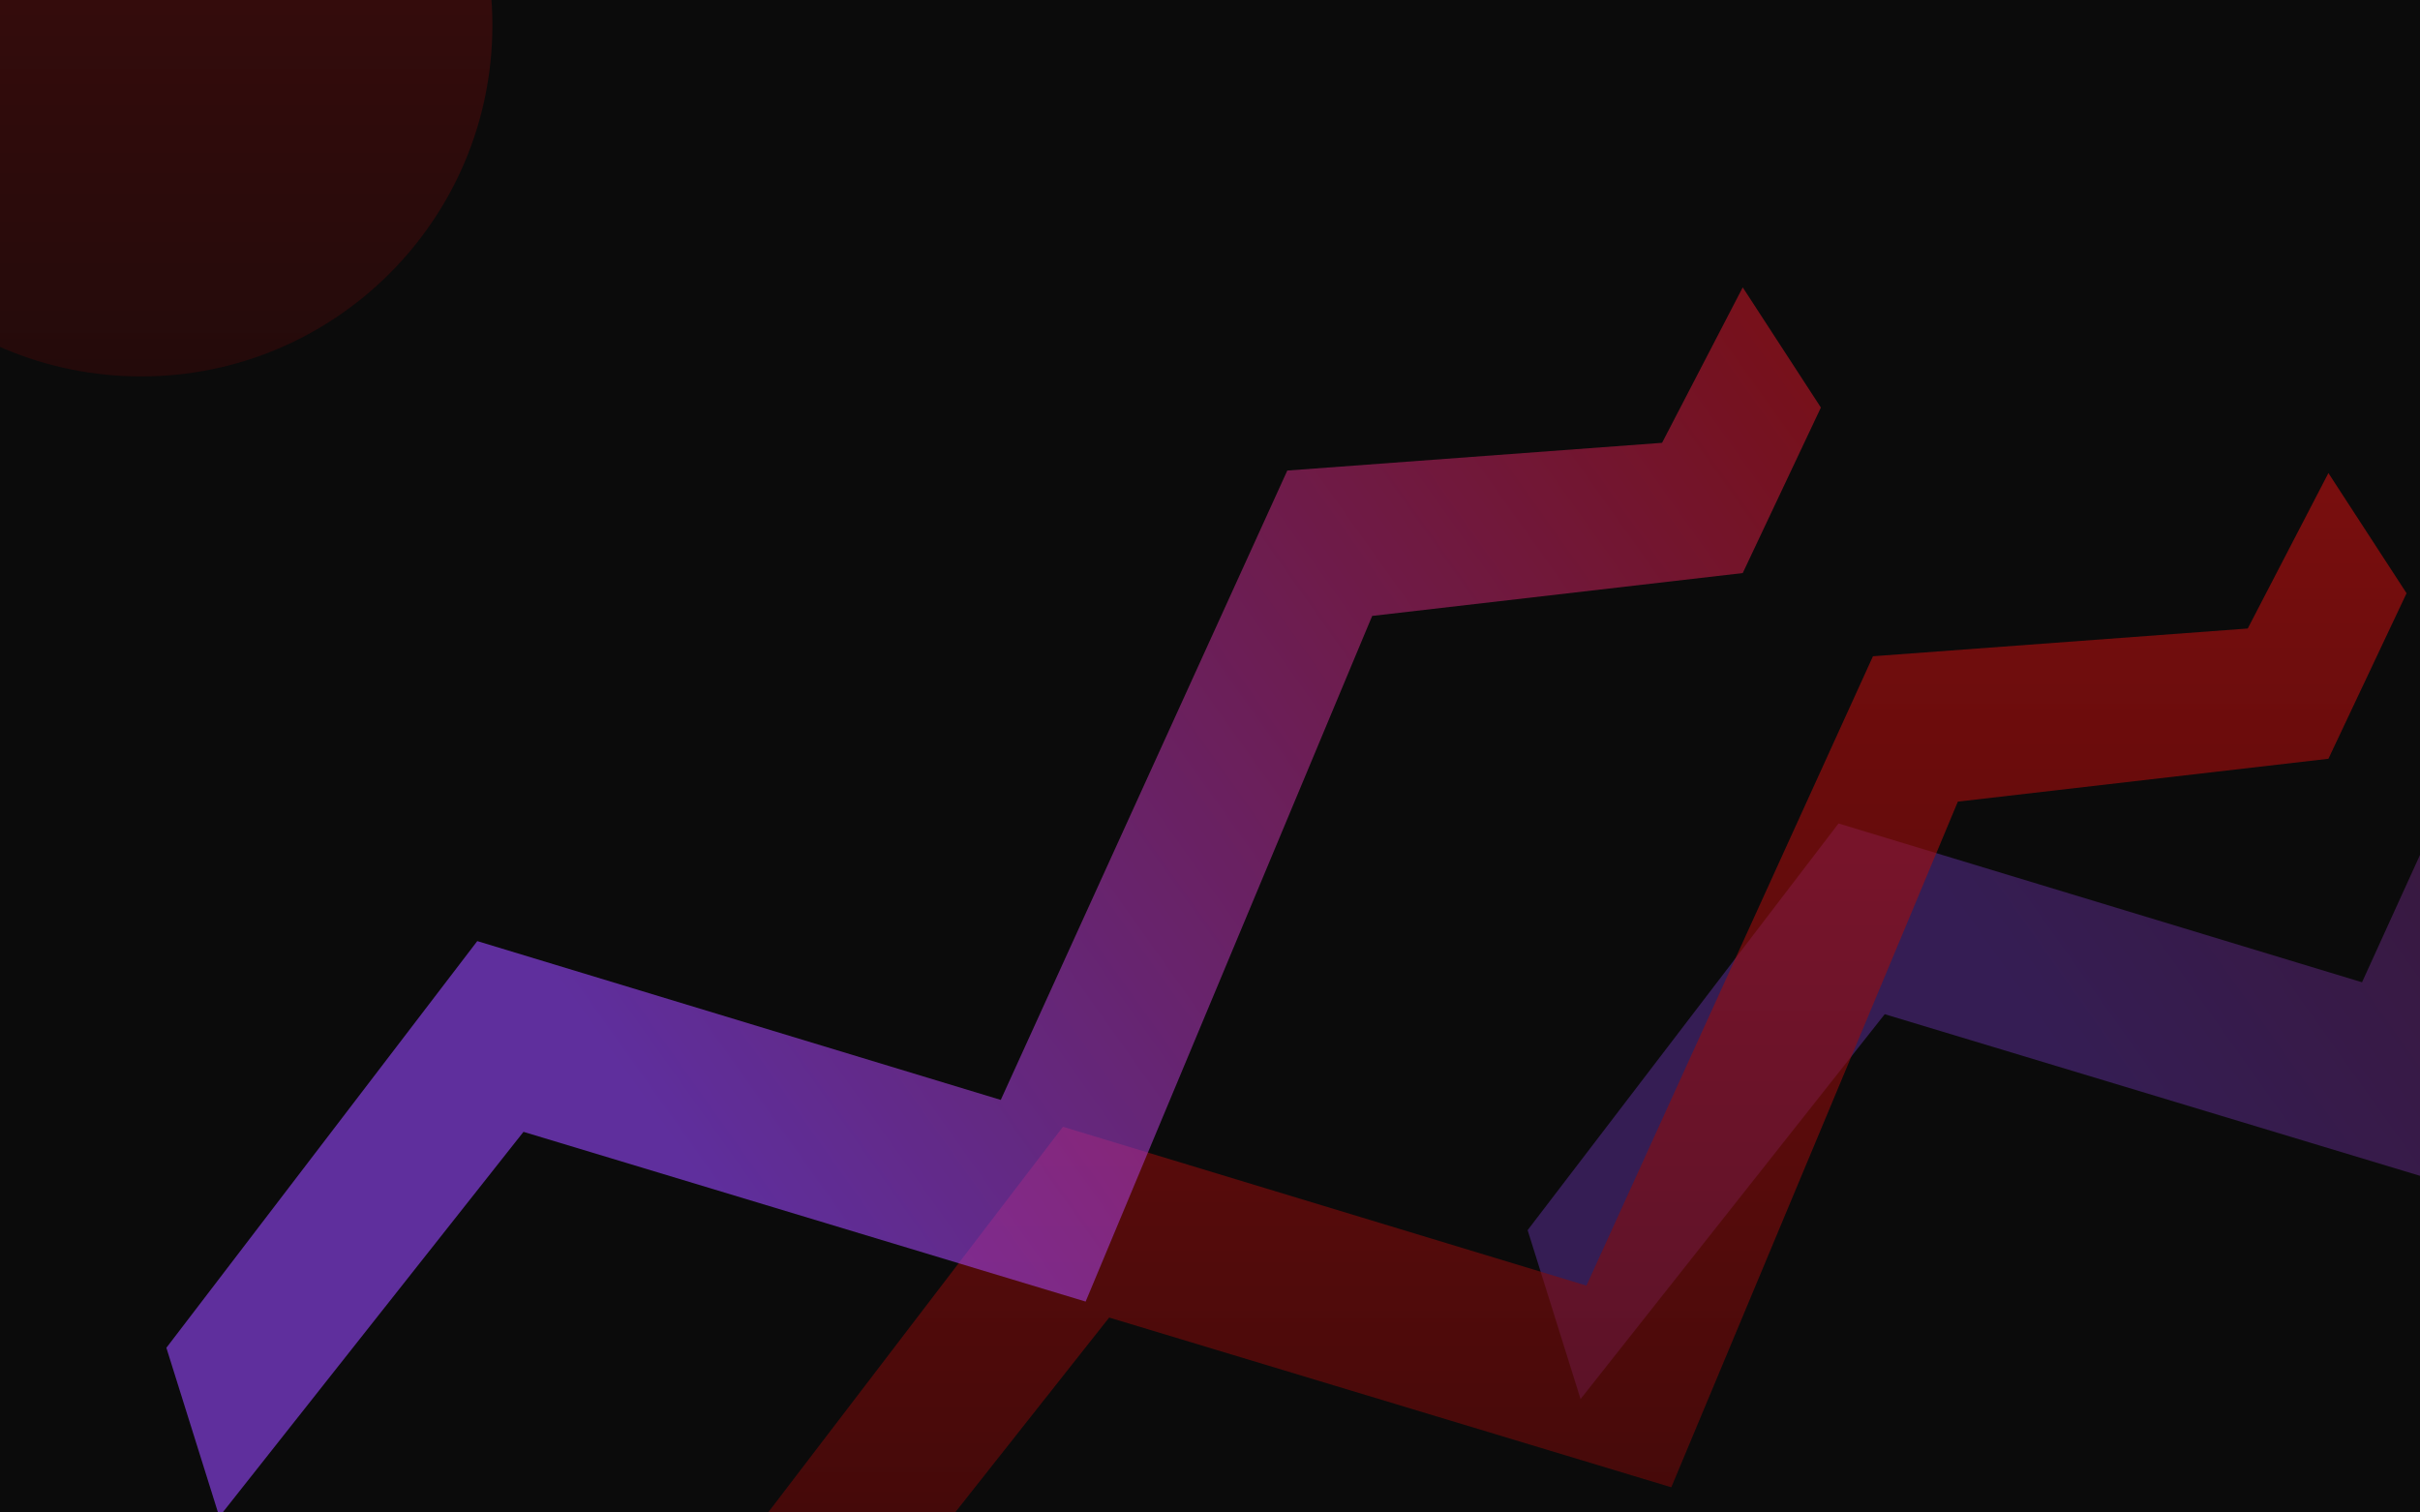 <svg width="1440" height="900" viewBox="0 0 1440 900" fill="none" xmlns="http://www.w3.org/2000/svg">
<g clip-path="url(#clip0_195_1826)">
<rect width="1440" height="900" fill="#0B0B0B"/>
<g opacity="0.3" filter="url(#filter0_f_195_1826)">
<path d="M1094 490L909 732L940.5 832.5L1121.5 603.5L1456 704.5L1626.5 296.5L1847 271L1893.5 172.5L1847 101L1799 193.5L1576 210L1405.5 584.5L1094 490Z" fill="url(#paint0_linear_195_1826)"/>
</g>
<g opacity="0.6" filter="url(#filter1_f_195_1826)">
<path d="M632.5 670.5L447.5 912.5L479 1013L660 784L994.5 885L1165 477L1385.5 451.5L1432 353L1385.5 281.5L1337.5 374L1114.5 390.5L944 765L632.5 670.5Z" fill="url(#paint1_linear_195_1826)"/>
</g>
<g opacity="0.6" filter="url(#filter2_f_195_1826)">
<path d="M284 560L99 802L130.5 902.5L311.5 673.5L646 774.5L816.5 366.5L1037 341L1083.5 242.5L1037 171L989 263.5L766 280L595.5 654.5L284 560Z" fill="url(#paint2_linear_195_1826)"/>
</g>
<g opacity="0.3" filter="url(#filter3_f_195_1826)">
<circle cx="84" cy="15" r="209" fill="url(#paint3_linear_195_1826)"/>
</g>
</g>
<defs>
<filter id="filter0_f_195_1826" x="509" y="-299" width="1784.5" height="1531.5" filterUnits="userSpaceOnUse" color-interpolation-filters="sRGB">
<feFlood flood-opacity="0" result="BackgroundImageFix"/>
<feBlend mode="normal" in="SourceGraphic" in2="BackgroundImageFix" result="shape"/>
<feGaussianBlur stdDeviation="200" result="effect1_foregroundBlur_195_1826"/>
</filter>
<filter id="filter1_f_195_1826" x="47.5" y="-118.5" width="1784.5" height="1531.5" filterUnits="userSpaceOnUse" color-interpolation-filters="sRGB">
<feFlood flood-opacity="0" result="BackgroundImageFix"/>
<feBlend mode="normal" in="SourceGraphic" in2="BackgroundImageFix" result="shape"/>
<feGaussianBlur stdDeviation="200" result="effect1_foregroundBlur_195_1826"/>
</filter>
<filter id="filter2_f_195_1826" x="-301" y="-229" width="1784.5" height="1531.5" filterUnits="userSpaceOnUse" color-interpolation-filters="sRGB">
<feFlood flood-opacity="0" result="BackgroundImageFix"/>
<feBlend mode="normal" in="SourceGraphic" in2="BackgroundImageFix" result="shape"/>
<feGaussianBlur stdDeviation="200" result="effect1_foregroundBlur_195_1826"/>
</filter>
<filter id="filter3_f_195_1826" x="-525" y="-594" width="1218" height="1218" filterUnits="userSpaceOnUse" color-interpolation-filters="sRGB">
<feFlood flood-opacity="0" result="BackgroundImageFix"/>
<feBlend mode="normal" in="SourceGraphic" in2="BackgroundImageFix" result="shape"/>
<feGaussianBlur stdDeviation="200" result="effect1_foregroundBlur_195_1826"/>
</filter>
<linearGradient id="paint0_linear_195_1826" x1="2018.95" y1="208.322" x2="1292.8" y2="725.178" gradientUnits="userSpaceOnUse">
<stop stop-color="#C31010"/>
<stop offset="1" stop-color="#9747FF"/>
</linearGradient>
<linearGradient id="paint1_linear_195_1826" x1="939.75" y1="281.5" x2="939.75" y2="1013" gradientUnits="userSpaceOnUse">
<stop stop-color="#C31010"/>
<stop offset="1" stop-color="#5D0808"/>
</linearGradient>
<linearGradient id="paint2_linear_195_1826" x1="1208.95" y1="278.322" x2="482.802" y2="795.178" gradientUnits="userSpaceOnUse">
<stop stop-color="#C31010"/>
<stop offset="1" stop-color="#9747FF"/>
</linearGradient>
<linearGradient id="paint3_linear_195_1826" x1="84" y1="-194" x2="84" y2="224" gradientUnits="userSpaceOnUse">
<stop stop-color="#C31010"/>
<stop offset="1" stop-color="#5D0808"/>
</linearGradient>
<clipPath id="clip0_195_1826">
<rect width="1440" height="900" fill="white"/>
</clipPath>
</defs>
</svg>
